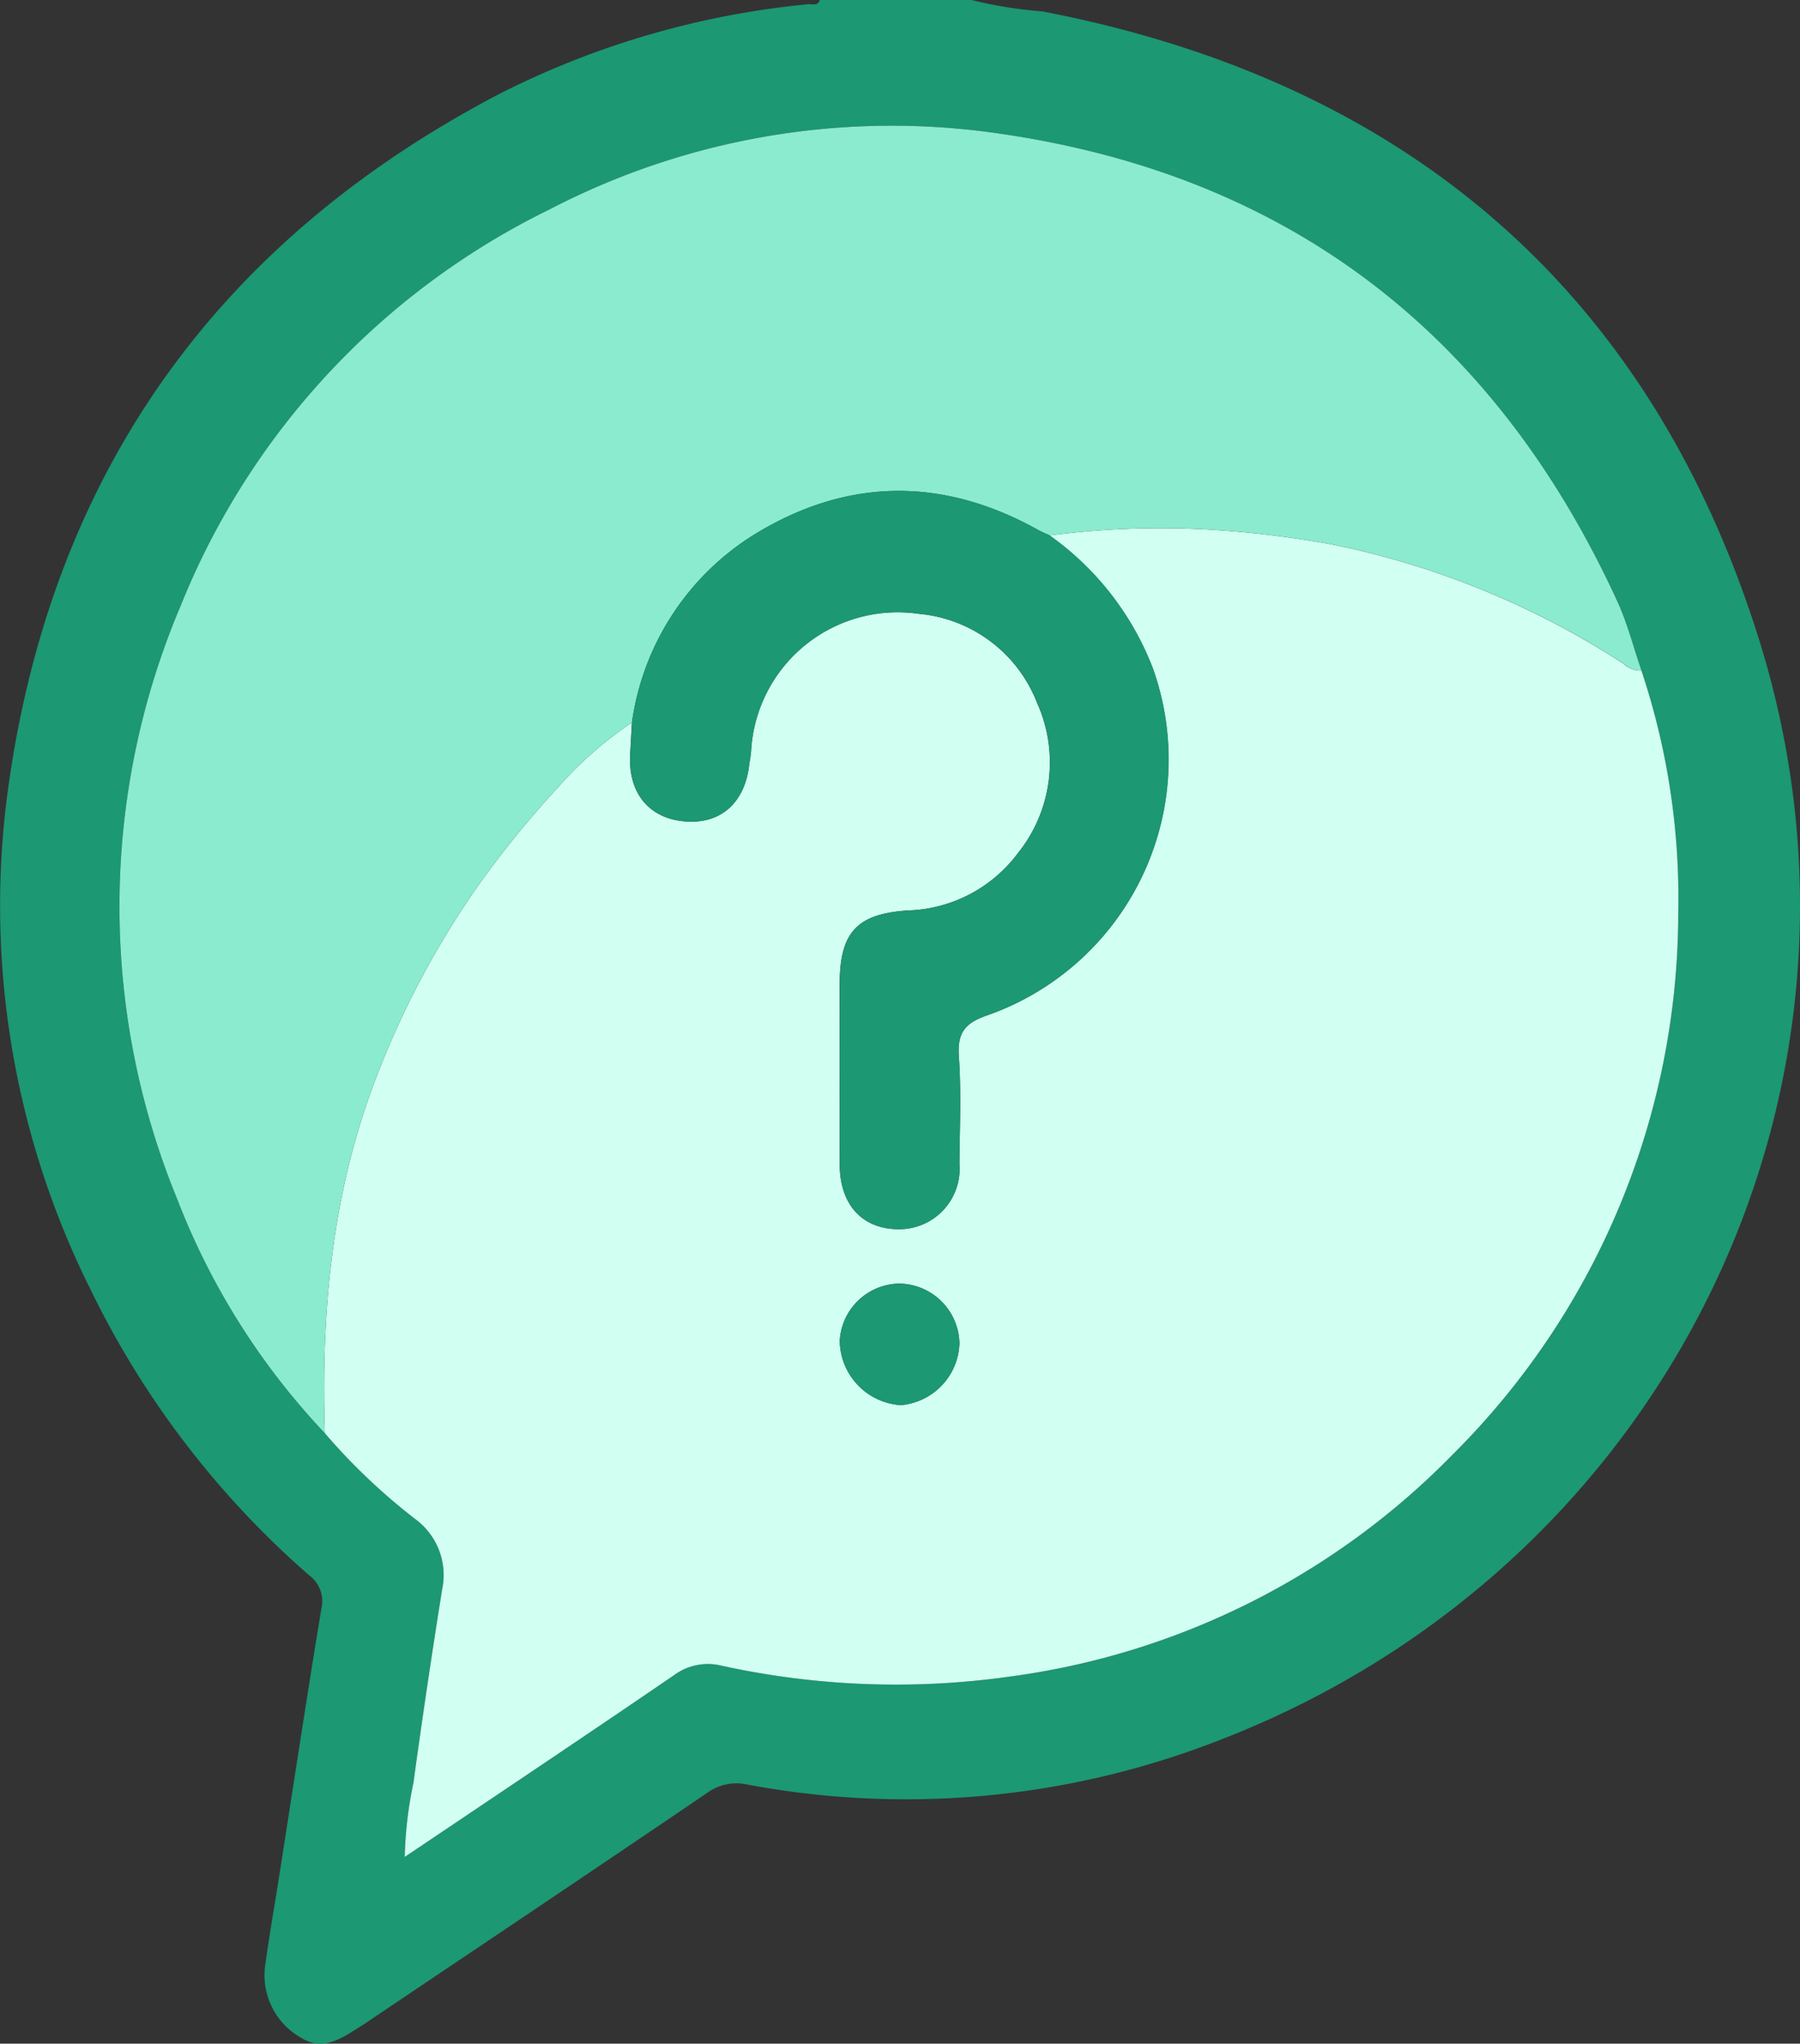 <svg id="Grupo_72201" data-name="Grupo 72201" xmlns="http://www.w3.org/2000/svg" xmlns:xlink="http://www.w3.org/1999/xlink" width="110.341" height="125.24" viewBox="0 0 110.341 125.24">
  <rect x="0" y="0" width="110.341" height="125.24" fill="#333333" stroke="none"/>
  <defs>
    <clipPath id="clip-path">
      <rect id="Rectángulo_9435" data-name="Rectángulo 9435" width="110.341" height="125.24" transform="translate(0 0)" fill="none"/>
    </clipPath>
  </defs>
  <g id="Grupo_72200" data-name="Grupo 72200" clip-path="url(#clip-path)">
    <path id="Trazado_161519" data-name="Trazado 161519" d="M59.549,0a26.822,26.822,0,0,0,4.359.7c22.1,4.256,37.135,16.945,43.886,38.376,8.757,27.8-5.753,56.992-32.945,67.525A52.73,52.73,0,0,1,45.8,109.357a3.048,3.048,0,0,0-2.472.529c-6.8,4.621-13.632,9.194-20.454,13.781-.236.159-.469.324-.711.474-1.142.713-2.313,1.61-3.7.74a4.4,4.4,0,0,1-2.188-4.568c.241-1.774.558-3.538.835-5.307.856-5.469,1.684-10.943,2.587-16.4a1.98,1.98,0,0,0-.754-2.077A55.154,55.154,0,0,1,5.588,79.1,52.683,52.683,0,0,1,.561,47.868C3.345,28.7,13.526,14.676,30.657,5.732A52.923,52.923,0,0,1,49.533.26c.25-.027.595.135.721-.26ZM19.915,87.831a37.517,37.517,0,0,0,5.57,5.282A4.258,4.258,0,0,1,27.1,97.428q-.948,5.907-1.758,11.835a24.3,24.3,0,0,0-.53,4.529c.463-.31.8-.531,1.129-.755,5.132-3.456,10.277-6.893,15.385-10.385a3.487,3.487,0,0,1,2.875-.585,49.888,49.888,0,0,0,17.72.674,46.543,46.543,0,0,0,27.113-13.59,46.838,46.838,0,0,0,13.844-33.167A43.993,43.993,0,0,0,100.624,41.1c-.488-1.418-.859-2.89-1.481-4.246C91.549,20.308,78.792,10.553,60.712,8.11a45.448,45.448,0,0,0-27.023,4.723,46.244,46.244,0,0,0-22.63,24.328,47.167,47.167,0,0,0-.2,36.309,43.754,43.754,0,0,0,9.056,14.361" fill="#1c9873"/>
    <path id="Trazado_161520" data-name="Trazado 161520" d="M100.623,41.1a44.024,44.024,0,0,1,2.255,14.887A46.85,46.85,0,0,1,89.034,89.152a46.556,46.556,0,0,1-27.115,13.589,49.859,49.859,0,0,1-17.719-.673,3.487,3.487,0,0,0-2.875.585c-5.107,3.491-10.252,6.929-15.384,10.385l-1.13.754a24.3,24.3,0,0,1,.531-4.529q.812-5.927,1.757-11.835a4.257,4.257,0,0,0-1.614-4.314,37.573,37.573,0,0,1-5.57-5.283c-.244-7.393.422-14.646,3.085-21.636a54.118,54.118,0,0,1,6.3-11.908,60.77,60.77,0,0,1,4.9-6.031,23.25,23.25,0,0,1,4.538-3.979q-.057.975-.111,1.951c-.129,2.365,1.156,3.934,3.37,4.111,2.159.174,3.634-1.114,3.921-3.42.039-.323.113-.645.127-.969a9,9,0,0,1,10.286-8.333,8.6,8.6,0,0,1,7.238,5.449,8.876,8.876,0,0,1-1.18,9.227,8.726,8.726,0,0,1-6.7,3.5c-3.181.2-4.217,1.342-4.219,4.563,0,3.669-.01,7.338.005,11.007.008,2.48,1.4,3.976,3.647,3.964a3.7,3.7,0,0,0,3.69-4c.016-2.2.12-4.411-.036-6.6-.1-1.49.424-2.063,1.8-2.527a16.617,16.617,0,0,0,10.1-21.216,17.818,17.818,0,0,0-6.34-8.169,52.112,52.112,0,0,1,10.049-.344,62.281,62.281,0,0,1,7.213.883,51.506,51.506,0,0,1,17.918,7.314,1.551,1.551,0,0,0,1.1.43M55.143,78.662a3.709,3.709,0,0,0-3.665,3.515,4,4,0,0,0,3.744,3.931,3.933,3.933,0,0,0,3.592-3.784,3.739,3.739,0,0,0-3.671-3.662" fill="#d1fff1"/>
    <path id="Trazado_161521" data-name="Trazado 161521" d="M38.739,44.276A23.248,23.248,0,0,0,34.2,48.255a60.753,60.753,0,0,0-4.9,6.031A54.163,54.163,0,0,0,23,66.194c-2.663,6.99-3.329,14.243-3.084,21.637A43.757,43.757,0,0,1,10.858,73.47a47.167,47.167,0,0,1,.2-36.309,46.237,46.237,0,0,1,22.63-24.328A45.454,45.454,0,0,1,60.712,8.109c18.08,2.444,30.837,12.2,38.43,28.741.623,1.357.994,2.828,1.482,4.247a1.556,1.556,0,0,1-1.1-.431,51.492,51.492,0,0,0-17.918-7.313,62.082,62.082,0,0,0-7.214-.884,52.086,52.086,0,0,0-10.047.344c-.219-.1-.445-.19-.655-.307-5.828-3.263-11.661-3.259-17.367.2a16.189,16.189,0,0,0-7.584,11.572" fill="#8bebce"/>
    <path id="Trazado_161522" data-name="Trazado 161522" d="M38.739,44.276A16.189,16.189,0,0,1,46.323,32.7c5.706-3.457,11.539-3.461,17.367-.2.21.117.436.2.655.307a17.823,17.823,0,0,1,6.339,8.169A16.616,16.616,0,0,1,60.579,62.2c-1.376.464-1.906,1.037-1.8,2.527.155,2.19.051,4.4.036,6.6a3.7,3.7,0,0,1-3.691,4c-2.245.011-3.638-1.484-3.647-3.965-.014-3.669-.006-7.337,0-11.006,0-3.222,1.037-4.362,4.219-4.564a8.732,8.732,0,0,0,6.7-3.5,8.878,8.878,0,0,0,1.18-9.228,8.6,8.6,0,0,0-7.239-5.448,9,9,0,0,0-10.286,8.332c-.014.325-.087.646-.127.97-.286,2.305-1.762,3.593-3.921,3.42-2.213-.178-3.5-1.747-3.37-4.112.035-.65.074-1.3.111-1.951" fill="#1c9873"/>
    <path id="Trazado_161523" data-name="Trazado 161523" d="M55.143,78.662a3.739,3.739,0,0,1,3.671,3.662,3.933,3.933,0,0,1-3.592,3.784,4,4,0,0,1-3.744-3.931,3.709,3.709,0,0,1,3.665-3.515" fill="#1c9873"/>
  </g>
</svg>
